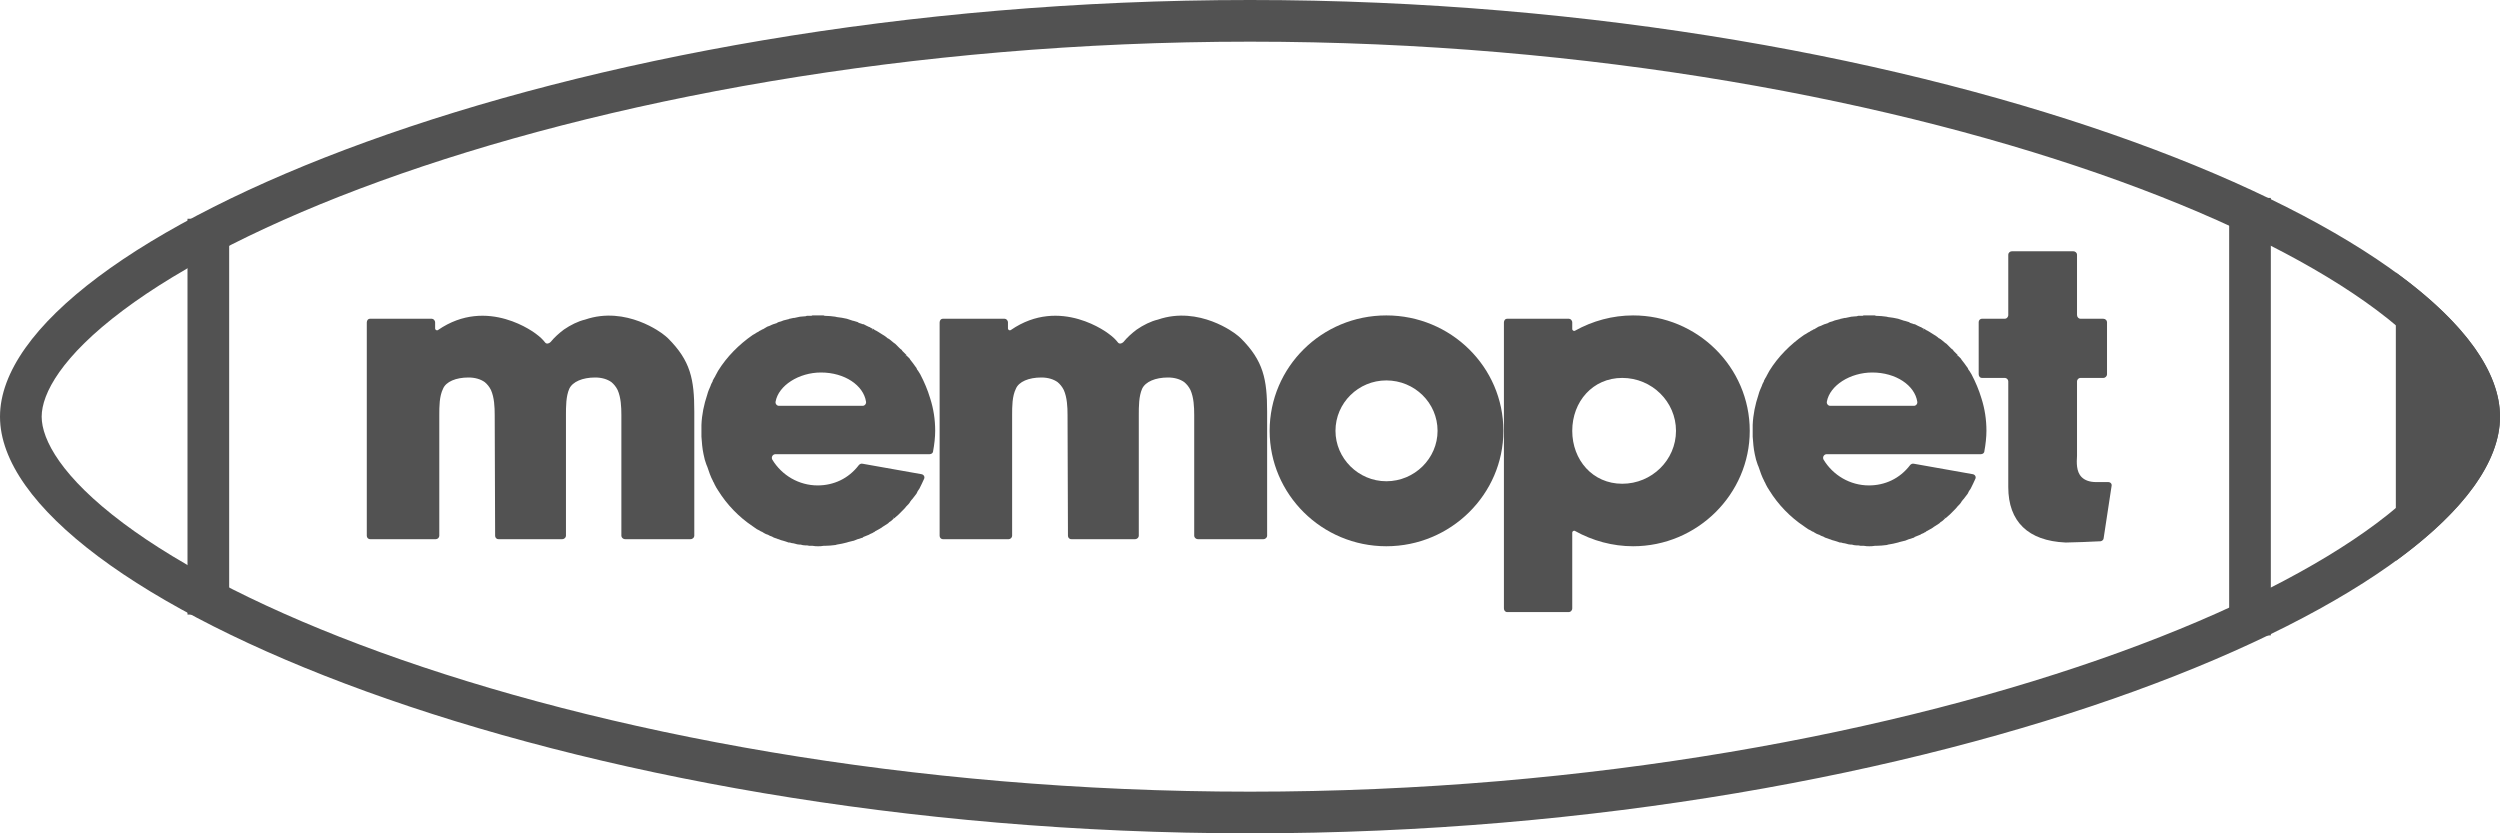 <svg width="120" height="40" viewBox="0 0 120 40" fill="none" xmlns="http://www.w3.org/2000/svg">
    <path fill-rule="evenodd" clip-rule="evenodd"
          d="M114.086 25.11C117.036 22.901 118 21.111 118 20C118 18.889 117.036 17.099 114.086 14.89C111.262 12.775 107.065 10.622 101.745 8.693C91.122 4.841 76.355 2 60 2C43.645 2 28.878 4.841 18.255 8.693C12.935 10.622 8.738 12.775 5.914 14.89C2.964 17.099 2 18.889 2 20C2 21.111 2.964 22.901 5.914 25.11C8.738 27.225 12.935 29.378 18.255 31.307C28.878 35.159 43.645 38 60 38C76.355 38 91.122 35.159 101.745 31.307C107.065 29.378 111.262 27.225 114.086 25.11ZM60 40C93.137 40 120 28.5 120 20C120 11.5 93.137 0 60 0C26.863 0 0 11.5 0 20C0 28.5 26.863 40 60 40Z"
          fill="#525252"/>
    <path fill-rule="evenodd" clip-rule="evenodd"
          d="M115 26.921C118.216 24.58 120 22.19 120 20C120 17.809 118.216 15.419 115 13.079V26.921Z"
          fill="#525252"/>
    <path fill-rule="evenodd" clip-rule="evenodd" d="M107 30.5L107 9.5L109 9.5L109 30.5L107 30.5Z" fill="#525252"/>
    <path fill-rule="evenodd" clip-rule="evenodd" d="M9 29.5L9 10.5L11 10.5L11 29.5L9 29.5Z" fill="#525252"/>
    <path d="M101.197 23.14C101.297 23.14 101.377 23.22 101.357 23.32L100.977 25.82C100.977 25.9 100.917 25.96 100.837 25.98C100.457 26 99.497 26.04 99.197 26.04C99.177 26.04 99.157 26.04 99.137 26.04C97.357 25.96 96.397 25.04 96.397 23.38V18.3C96.397 18.22 96.317 18.14 96.237 18.14H95.137C95.037 18.14 94.977 18.06 94.977 17.96V15.46C94.977 15.38 95.037 15.3 95.137 15.3H96.237C96.317 15.3 96.397 15.22 96.397 15.12V12.22C96.397 12.14 96.477 12.06 96.577 12.06H99.517C99.617 12.06 99.697 12.14 99.697 12.22V15.12C99.697 15.22 99.777 15.3 99.857 15.3H100.957C101.057 15.3 101.137 15.38 101.137 15.46V17.96C101.137 18.06 101.057 18.14 100.957 18.14H99.857C99.777 18.14 99.697 18.22 99.697 18.3C99.697 19.18 99.697 21.78 99.697 21.8V21.88C99.677 22.2 99.657 22.64 99.917 22.9C100.077 23.06 100.317 23.14 100.617 23.14H101.197Z"
          fill="#525252"/>
    <path d="M95.109 19.12C95.269 19.62 95.349 20.14 95.349 20.68C95.349 20.98 95.309 21.34 95.249 21.66C95.249 21.74 95.169 21.8 95.089 21.8H87.689C87.549 21.8 87.469 21.94 87.529 22.06C87.989 22.82 88.809 23.3 89.709 23.3C90.469 23.3 91.189 22.98 91.689 22.32C91.729 22.28 91.789 22.24 91.869 22.26L94.689 22.76C94.809 22.78 94.869 22.9 94.809 23C94.749 23.14 94.669 23.3 94.629 23.38L94.589 23.46C94.529 23.54 94.489 23.6 94.449 23.7C94.369 23.8 94.309 23.88 94.249 23.96L94.209 24C94.189 24.04 94.169 24.06 94.149 24.08L94.129 24.12C94.089 24.18 94.049 24.22 94.009 24.26L93.969 24.3C93.909 24.38 93.849 24.44 93.789 24.5L93.749 24.54C93.689 24.6 93.649 24.64 93.609 24.68L93.589 24.7C93.549 24.74 93.489 24.78 93.449 24.82L93.389 24.88L93.329 24.82L93.369 24.88C93.289 24.96 93.229 25.02 93.149 25.06L93.089 25.12C92.989 25.18 92.909 25.24 92.809 25.3L92.789 25.32C92.689 25.38 92.589 25.44 92.469 25.5L92.449 25.52C92.429 25.54 92.389 25.56 92.369 25.56L92.349 25.58C92.309 25.6 92.249 25.62 92.209 25.64L92.189 25.66C92.089 25.7 91.989 25.74 91.889 25.78V25.8C91.809 25.82 91.769 25.84 91.709 25.86L91.629 25.88C91.569 25.9 91.489 25.94 91.429 25.96H91.409C91.329 25.98 91.249 26 91.169 26.02L91.109 26.04C90.949 26.08 90.789 26.12 90.629 26.14L90.569 26.16C90.389 26.18 90.229 26.2 90.049 26.2H89.989C89.889 26.22 89.809 26.22 89.729 26.22C89.649 26.22 89.569 26.22 89.469 26.2C89.449 26.2 89.429 26.2 89.409 26.2H89.389C89.329 26.2 89.269 26.2 89.209 26.18H89.189C89.169 26.18 89.149 26.18 89.129 26.18C89.029 26.18 88.949 26.16 88.889 26.14H88.869H88.829C88.769 26.14 88.689 26.12 88.629 26.1L88.549 26.08C88.489 26.08 88.429 26.06 88.369 26.04H88.349C88.329 26.04 88.329 26.04 88.309 26.04C88.209 26 88.129 25.98 88.069 25.96C87.989 25.94 87.909 25.92 87.829 25.88C87.809 25.88 87.789 25.88 87.769 25.86C87.709 25.84 87.649 25.82 87.589 25.8L87.569 25.78C87.549 25.78 87.549 25.78 87.529 25.76C87.449 25.74 87.369 25.7 87.309 25.66H87.289C87.229 25.64 87.149 25.6 87.089 25.56C87.069 25.54 87.049 25.54 87.029 25.52H87.009C86.969 25.5 86.909 25.46 86.869 25.44L86.789 25.4C86.729 25.36 86.669 25.32 86.589 25.26C85.929 24.82 85.349 24.22 84.929 23.54C84.889 23.48 84.869 23.44 84.829 23.38L84.809 23.34C84.789 23.3 84.749 23.24 84.729 23.18L84.709 23.14C84.689 23.12 84.689 23.12 84.689 23.1C84.569 22.88 84.489 22.64 84.409 22.4C84.349 22.28 84.329 22.16 84.289 22.06C84.269 21.98 84.249 21.88 84.229 21.8C84.169 21.52 84.149 21.24 84.129 20.96C84.129 20.86 84.129 20.78 84.129 20.68C84.129 20.58 84.129 20.48 84.129 20.4C84.149 19.9 84.249 19.42 84.409 18.94C84.449 18.78 84.509 18.66 84.569 18.52C84.589 18.44 84.629 18.38 84.669 18.3C84.669 18.28 84.669 18.26 84.689 18.24L84.709 18.2C84.709 18.2 84.729 18.18 84.729 18.16C84.749 18.14 84.749 18.12 84.769 18.1L84.809 18.02C84.849 17.94 84.889 17.88 84.929 17.8C85.349 17.12 85.929 16.54 86.589 16.08C86.669 16.04 86.729 16 86.789 15.96L86.869 15.92C86.909 15.88 86.969 15.86 87.009 15.84L87.029 15.82C87.049 15.82 87.069 15.8 87.089 15.8C87.149 15.76 87.229 15.72 87.289 15.68C87.369 15.66 87.449 15.62 87.529 15.58C87.549 15.58 87.549 15.58 87.569 15.56H87.589C87.649 15.54 87.709 15.52 87.769 15.5V15.48C87.789 15.48 87.809 15.48 87.829 15.46C87.909 15.44 87.989 15.42 88.069 15.38C88.149 15.36 88.229 15.34 88.309 15.32C88.329 15.32 88.329 15.32 88.349 15.3H88.369C88.429 15.28 88.489 15.28 88.549 15.26H88.589C88.669 15.24 88.789 15.22 88.869 15.2C88.889 15.2 88.889 15.2 88.889 15.2C88.949 15.2 89.029 15.18 89.129 15.18C89.149 15.18 89.169 15.16 89.189 15.16H89.209C89.269 15.16 89.329 15.16 89.389 15.16H89.409C89.429 15.14 89.449 15.14 89.469 15.14C89.569 15.14 89.649 15.14 89.729 15.14C89.809 15.14 89.889 15.14 89.989 15.14L90.049 15.16C90.229 15.16 90.389 15.18 90.549 15.2L90.629 15.22C90.789 15.24 90.949 15.26 91.109 15.3L91.169 15.32C91.249 15.34 91.329 15.38 91.409 15.4H91.429C91.489 15.42 91.569 15.44 91.629 15.46C91.649 15.48 91.669 15.48 91.689 15.5C91.769 15.52 91.809 15.54 91.869 15.56H91.909C91.989 15.6 92.089 15.66 92.189 15.7H92.209C92.249 15.74 92.309 15.76 92.349 15.78L92.329 15.86L92.369 15.78C92.389 15.8 92.429 15.82 92.449 15.84C92.549 15.88 92.689 15.98 92.789 16.04C92.889 16.1 92.989 16.16 93.069 16.24H93.089C93.109 16.26 93.129 16.28 93.149 16.28C93.229 16.34 93.289 16.4 93.369 16.46L93.429 16.5C93.489 16.56 93.529 16.6 93.589 16.66L93.609 16.68C93.649 16.72 93.689 16.76 93.749 16.8L93.769 16.84C93.849 16.92 93.909 16.98 93.969 17.04L93.909 17.12L93.969 17.06L94.009 17.1C94.049 17.14 94.089 17.18 94.129 17.22L94.149 17.26C94.189 17.32 94.249 17.38 94.289 17.44C94.329 17.48 94.349 17.54 94.389 17.58L94.449 17.66C94.469 17.72 94.489 17.76 94.529 17.8L94.629 17.96C94.829 18.34 94.989 18.72 95.109 19.12ZM91.869 19.48C91.969 19.48 92.049 19.38 92.029 19.28C91.909 18.5 91.009 17.88 89.869 17.88C88.809 17.88 87.829 18.5 87.689 19.28C87.669 19.38 87.749 19.48 87.849 19.48H91.869Z"
          fill="#525252"/>
    <path d="M78.388 15.14C81.468 15.14 83.988 17.62 83.988 20.68C83.988 23.72 81.468 26.22 78.388 26.22C77.408 26.22 76.448 25.96 75.588 25.48C75.548 25.46 75.468 25.5 75.468 25.56V29.2C75.468 29.3 75.388 29.38 75.308 29.38H72.348C72.248 29.38 72.188 29.3 72.188 29.2V15.48C72.188 15.38 72.248 15.3 72.348 15.3H75.308C75.388 15.3 75.468 15.38 75.468 15.48V15.8C75.468 15.86 75.548 15.9 75.588 15.88C76.448 15.4 77.408 15.14 78.388 15.14ZM77.868 23.22C79.288 23.22 80.448 22.08 80.448 20.68C80.448 19.28 79.288 18.14 77.868 18.14C76.448 18.14 75.468 19.28 75.468 20.68C75.468 22.08 76.448 23.22 77.868 23.22Z"
          fill="#525252"/>
    <path d="M66.543 15.14C69.643 15.14 72.163 17.62 72.163 20.68C72.163 23.72 69.643 26.22 66.543 26.22C63.443 26.22 60.943 23.72 60.943 20.68C60.943 17.62 63.443 15.14 66.543 15.14ZM66.543 23.1C67.903 23.1 69.003 22 69.003 20.68C69.003 19.34 67.903 18.26 66.543 18.26C65.203 18.26 64.103 19.34 64.103 20.68C64.103 22 65.203 23.1 66.543 23.1Z"
          fill="#525252"/>
    <path d="M59.562 16.24C60.642 17.32 60.822 18.2 60.822 19.76V25.72C60.822 25.8 60.742 25.88 60.642 25.88H57.502C57.402 25.88 57.322 25.8 57.322 25.72V19.92C57.322 19.54 57.302 19.08 57.142 18.72C57.062 18.56 56.962 18.44 56.842 18.34C56.642 18.2 56.382 18.12 56.062 18.12C55.462 18.12 54.982 18.32 54.822 18.66C54.662 19.02 54.662 19.52 54.662 19.92V25.72C54.662 25.8 54.582 25.88 54.482 25.88H51.422C51.322 25.88 51.262 25.8 51.262 25.72L51.242 19.92C51.242 19.54 51.222 19.08 51.062 18.72C50.982 18.56 50.882 18.44 50.762 18.34C50.562 18.2 50.302 18.12 49.982 18.12C49.382 18.12 48.902 18.32 48.762 18.66C48.582 19.02 48.582 19.52 48.582 19.92V25.72C48.582 25.8 48.502 25.88 48.422 25.88H45.262C45.162 25.88 45.102 25.8 45.102 25.72V15.48C45.102 15.38 45.162 15.3 45.262 15.3H48.222C48.302 15.3 48.382 15.38 48.382 15.48V15.76C48.382 15.84 48.462 15.88 48.522 15.84C50.902 14.2 53.222 16.02 53.242 16.04C53.322 16.1 53.402 16.16 53.482 16.24C53.542 16.3 53.602 16.36 53.662 16.44C53.722 16.52 53.842 16.5 53.922 16.42C54.102 16.2 54.322 16 54.562 15.82C54.882 15.6 55.242 15.42 55.582 15.34C57.562 14.66 59.302 16.02 59.322 16.04C59.402 16.1 59.482 16.16 59.562 16.24Z"
          fill="#525252"/>
    <path d="M44.648 19.12C44.809 19.62 44.889 20.14 44.889 20.68C44.889 20.98 44.849 21.34 44.788 21.66C44.788 21.74 44.709 21.8 44.629 21.8H37.228C37.089 21.8 37.008 21.94 37.069 22.06C37.529 22.82 38.349 23.3 39.248 23.3C40.008 23.3 40.728 22.98 41.228 22.32C41.269 22.28 41.328 22.24 41.408 22.26L44.228 22.76C44.349 22.78 44.408 22.9 44.349 23C44.288 23.14 44.209 23.3 44.169 23.38L44.129 23.46C44.069 23.54 44.029 23.6 43.989 23.7C43.908 23.8 43.849 23.88 43.788 23.96L43.748 24C43.728 24.04 43.709 24.06 43.688 24.08L43.669 24.12C43.629 24.18 43.589 24.22 43.548 24.26L43.508 24.3C43.449 24.38 43.389 24.44 43.328 24.5L43.288 24.54C43.228 24.6 43.188 24.64 43.148 24.68L43.129 24.7C43.089 24.74 43.029 24.78 42.989 24.82L42.928 24.88L42.868 24.82L42.908 24.88C42.828 24.96 42.769 25.02 42.688 25.06L42.629 25.12C42.529 25.18 42.449 25.24 42.349 25.3L42.328 25.32C42.228 25.38 42.129 25.44 42.008 25.5L41.989 25.52C41.968 25.54 41.928 25.56 41.908 25.56L41.889 25.58C41.849 25.6 41.788 25.62 41.748 25.64L41.728 25.66C41.629 25.7 41.529 25.74 41.428 25.78V25.8C41.349 25.82 41.309 25.84 41.248 25.86L41.169 25.88C41.108 25.9 41.029 25.94 40.968 25.96H40.949C40.868 25.98 40.788 26 40.709 26.02L40.648 26.04C40.489 26.08 40.328 26.12 40.169 26.14L40.108 26.16C39.928 26.18 39.769 26.2 39.589 26.2H39.529C39.428 26.22 39.349 26.22 39.269 26.22C39.188 26.22 39.108 26.22 39.008 26.2C38.989 26.2 38.968 26.2 38.949 26.2H38.928C38.868 26.2 38.809 26.2 38.748 26.18H38.728C38.709 26.18 38.688 26.18 38.669 26.18C38.569 26.18 38.489 26.16 38.428 26.14H38.408H38.368C38.309 26.14 38.228 26.12 38.169 26.1L38.089 26.08C38.029 26.08 37.968 26.06 37.908 26.04H37.889C37.868 26.04 37.868 26.04 37.849 26.04C37.748 26 37.669 25.98 37.608 25.96C37.529 25.94 37.449 25.92 37.368 25.88C37.349 25.88 37.328 25.88 37.309 25.86C37.248 25.84 37.188 25.82 37.129 25.8L37.108 25.78C37.089 25.78 37.089 25.78 37.069 25.76C36.989 25.74 36.908 25.7 36.849 25.66H36.828C36.769 25.64 36.688 25.6 36.629 25.56C36.608 25.54 36.589 25.54 36.569 25.52H36.548C36.508 25.5 36.449 25.46 36.408 25.44L36.328 25.4C36.269 25.36 36.209 25.32 36.129 25.26C35.468 24.82 34.889 24.22 34.468 23.54C34.428 23.48 34.408 23.44 34.368 23.38L34.349 23.34C34.328 23.3 34.288 23.24 34.269 23.18L34.248 23.14C34.228 23.12 34.228 23.12 34.228 23.1C34.108 22.88 34.029 22.64 33.949 22.4C33.889 22.28 33.868 22.16 33.828 22.06C33.809 21.98 33.788 21.88 33.769 21.8C33.709 21.52 33.688 21.24 33.669 20.96C33.669 20.86 33.669 20.78 33.669 20.68C33.669 20.58 33.669 20.48 33.669 20.4C33.688 19.9 33.788 19.42 33.949 18.94C33.989 18.78 34.048 18.66 34.108 18.52C34.129 18.44 34.169 18.38 34.209 18.3C34.209 18.28 34.209 18.26 34.228 18.24L34.248 18.2C34.248 18.2 34.269 18.18 34.269 18.16C34.288 18.14 34.288 18.12 34.309 18.1L34.349 18.02C34.389 17.94 34.428 17.88 34.468 17.8C34.889 17.12 35.468 16.54 36.129 16.08C36.209 16.04 36.269 16 36.328 15.96L36.408 15.92C36.449 15.88 36.508 15.86 36.548 15.84L36.569 15.82C36.589 15.82 36.608 15.8 36.629 15.8C36.688 15.76 36.769 15.72 36.828 15.68C36.908 15.66 36.989 15.62 37.069 15.58C37.089 15.58 37.089 15.58 37.108 15.56H37.129C37.188 15.54 37.248 15.52 37.309 15.5V15.48C37.328 15.48 37.349 15.48 37.368 15.46C37.449 15.44 37.529 15.42 37.608 15.38C37.688 15.36 37.769 15.34 37.849 15.32C37.868 15.32 37.868 15.32 37.889 15.3H37.908C37.968 15.28 38.029 15.28 38.089 15.26H38.129C38.209 15.24 38.328 15.22 38.408 15.2C38.428 15.2 38.428 15.2 38.428 15.2C38.489 15.2 38.569 15.18 38.669 15.18C38.688 15.18 38.709 15.16 38.728 15.16H38.748C38.809 15.16 38.868 15.16 38.928 15.16H38.949C38.968 15.14 38.989 15.14 39.008 15.14C39.108 15.14 39.188 15.14 39.269 15.14C39.349 15.14 39.428 15.14 39.529 15.14L39.589 15.16C39.769 15.16 39.928 15.18 40.089 15.2L40.169 15.22C40.328 15.24 40.489 15.26 40.648 15.3L40.709 15.32C40.788 15.34 40.868 15.38 40.949 15.4H40.968C41.029 15.42 41.108 15.44 41.169 15.46C41.188 15.48 41.209 15.48 41.228 15.5C41.309 15.52 41.349 15.54 41.408 15.56H41.449C41.529 15.6 41.629 15.66 41.728 15.7H41.748C41.788 15.74 41.849 15.76 41.889 15.78L41.868 15.86L41.908 15.78C41.928 15.8 41.968 15.82 41.989 15.84C42.089 15.88 42.228 15.98 42.328 16.04C42.428 16.1 42.529 16.16 42.608 16.24H42.629C42.648 16.26 42.669 16.28 42.688 16.28C42.769 16.34 42.828 16.4 42.908 16.46L42.968 16.5C43.029 16.56 43.069 16.6 43.129 16.66L43.148 16.68C43.188 16.72 43.228 16.76 43.288 16.8L43.309 16.84C43.389 16.92 43.449 16.98 43.508 17.04L43.449 17.12L43.508 17.06L43.548 17.1C43.589 17.14 43.629 17.18 43.669 17.22L43.688 17.26C43.728 17.32 43.788 17.38 43.828 17.44C43.868 17.48 43.889 17.54 43.928 17.58L43.989 17.66C44.008 17.72 44.029 17.76 44.069 17.8L44.169 17.96C44.368 18.34 44.529 18.72 44.648 19.12ZM41.408 19.48C41.508 19.48 41.589 19.38 41.569 19.28C41.449 18.5 40.548 17.88 39.408 17.88C38.349 17.88 37.368 18.5 37.228 19.28C37.209 19.38 37.288 19.48 37.389 19.48H41.408Z"
          fill="#525252"/>
    <path d="M32.066 16.24C33.146 17.32 33.326 18.2 33.326 19.76V25.72C33.326 25.8 33.246 25.88 33.146 25.88H30.006C29.906 25.88 29.826 25.8 29.826 25.72V19.92C29.826 19.54 29.806 19.08 29.646 18.72C29.566 18.56 29.466 18.44 29.346 18.34C29.146 18.2 28.886 18.12 28.566 18.12C27.966 18.12 27.486 18.32 27.326 18.66C27.166 19.02 27.166 19.52 27.166 19.92V25.72C27.166 25.8 27.086 25.88 26.986 25.88H23.926C23.826 25.88 23.766 25.8 23.766 25.72L23.746 19.92C23.746 19.54 23.726 19.08 23.566 18.72C23.486 18.56 23.386 18.44 23.266 18.34C23.066 18.2 22.806 18.12 22.486 18.12C21.886 18.12 21.406 18.32 21.266 18.66C21.086 19.02 21.086 19.52 21.086 19.92V25.72C21.086 25.8 21.006 25.88 20.926 25.88H17.766C17.666 25.88 17.606 25.8 17.606 25.72V15.48C17.606 15.38 17.666 15.3 17.766 15.3H20.726C20.806 15.3 20.886 15.38 20.886 15.48V15.76C20.886 15.84 20.966 15.88 21.026 15.84C23.406 14.2 25.726 16.02 25.746 16.04C25.826 16.1 25.906 16.16 25.986 16.24C26.046 16.3 26.106 16.36 26.166 16.44C26.226 16.52 26.346 16.5 26.426 16.42C26.606 16.2 26.826 16 27.066 15.82C27.386 15.6 27.746 15.42 28.086 15.34C30.066 14.66 31.806 16.02 31.826 16.04C31.906 16.1 31.986 16.16 32.066 16.24Z"
          fill="#525252"/>
</svg>
